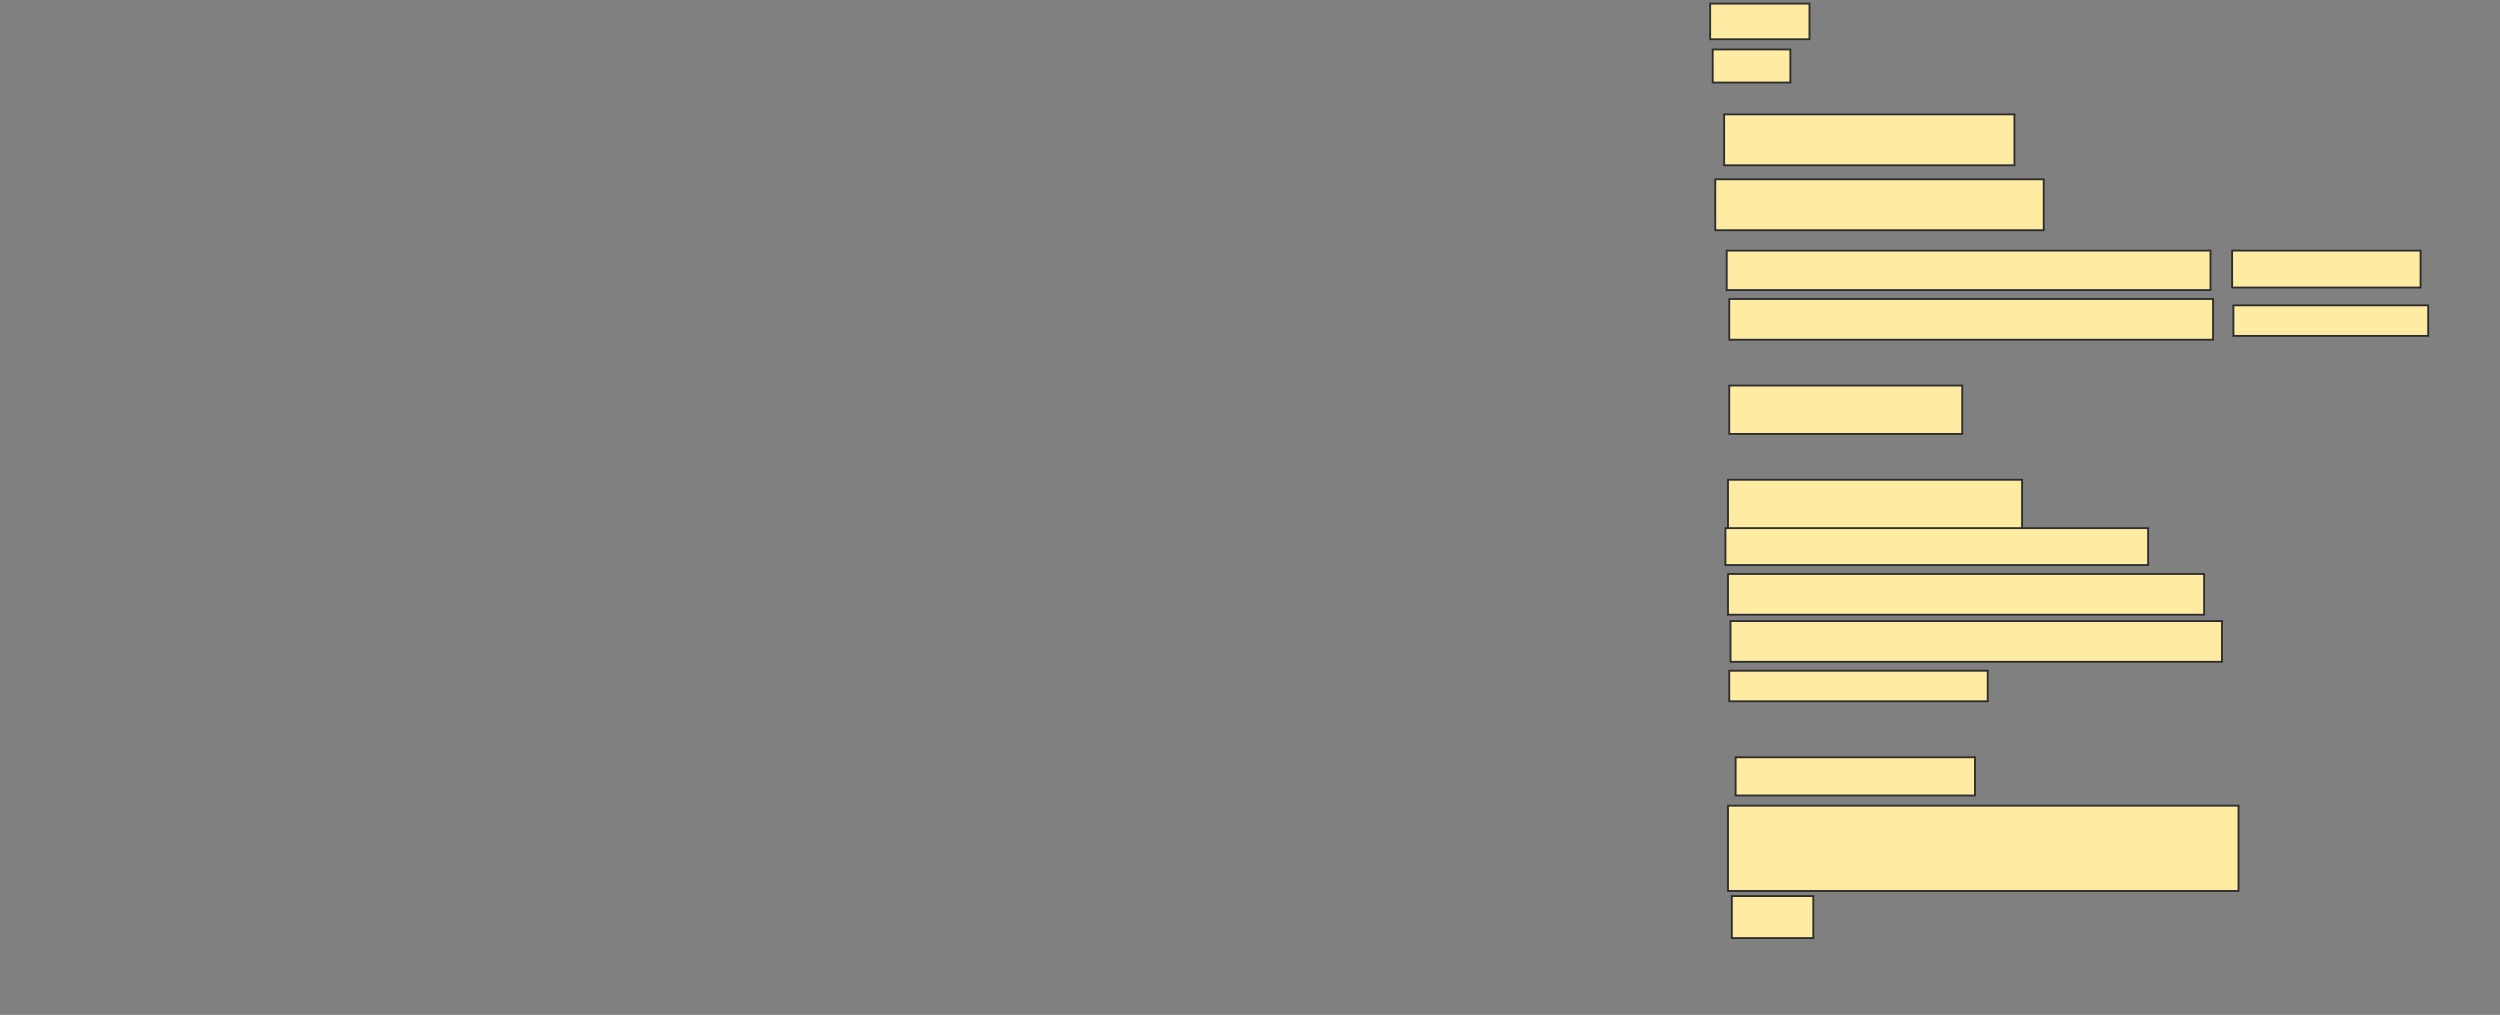 <svg xmlns="http://www.w3.org/2000/svg" width="1345" height="546">
 <rect width="100%" height="100%" fill="#808080" stroke="none"/>
 <!-- Created with Image Occlusion Enhanced -->
 <g>
  <title>Labels</title>
 </g>
 <g>
  <title>Masks</title>
  <rect id="7813df3e5a27423294b026182da7c00a-ao-1" height="19.178" width="53.425" y="1.945" x="920.069" stroke="#2D2D2D" fill="#FFEBA2"/>
  <rect id="7813df3e5a27423294b026182da7c00a-ao-2" height="17.808" width="41.781" y="26.603" x="921.438" stroke="#2D2D2D" fill="#FFEBA2"/>
  <rect id="7813df3e5a27423294b026182da7c00a-ao-3" height="27.397" width="156.164" y="61.534" x="927.603" stroke="#2D2D2D" fill="#FFEBA2"/>
  <rect id="7813df3e5a27423294b026182da7c00a-ao-4" height="27.397" width="176.712" y="96.466" x="922.808" stroke="#2D2D2D" fill="#FFEBA2"/>
  <rect id="7813df3e5a27423294b026182da7c00a-ao-5" height="21.233" width="260.274" y="134.822" x="928.973" stroke="#2D2D2D" fill="#FFEBA2"/>
  <rect stroke="#2D2D2D" id="7813df3e5a27423294b026182da7c00a-ao-6" height="19.863" width="101.37" y="134.822" x="1200.89" fill="#FFEBA2"/>
  <rect id="7813df3e5a27423294b026182da7c00a-ao-7" height="21.918" width="260.274" y="160.849" x="930.343" stroke="#2D2D2D" fill="#FFEBA2"/>
  <rect stroke="#2D2D2D" id="7813df3e5a27423294b026182da7c00a-ao-8" height="16.438" width="104.795" y="164.274" x="1201.575" fill="#FFEBA2"/>
  <rect id="7813df3e5a27423294b026182da7c00a-ao-9" height="26.027" width="125.342" y="207.425" x="930.343" stroke-linecap="null" stroke-linejoin="null" stroke-dasharray="null" stroke="#2D2D2D" fill="#FFEBA2"/>
  <rect id="7813df3e5a27423294b026182da7c00a-ao-10" height="27.397" width="158.219" y="258.11" x="929.658" stroke-linecap="null" stroke-linejoin="null" stroke-dasharray="null" stroke="#2D2D2D" fill="#FFEBA2"/>
  <rect id="7813df3e5a27423294b026182da7c00a-ao-11" height="19.863" width="227.397" y="284.137" x="928.288" stroke-linecap="null" stroke-linejoin="null" stroke-dasharray="null" stroke="#2D2D2D" fill="#FFEBA2"/>
  <rect id="7813df3e5a27423294b026182da7c00a-ao-12" height="21.918" width="256.164" y="308.795" x="929.658" stroke-linecap="null" stroke-linejoin="null" stroke-dasharray="null" stroke="#2D2D2D" fill="#FFEBA2"/>
  <rect id="7813df3e5a27423294b026182da7c00a-ao-13" height="21.918" width="264.384" y="334.137" x="931.027" stroke-linecap="null" stroke-linejoin="null" stroke-dasharray="null" stroke="#2D2D2D" fill="#FFEBA2"/>
  <rect id="7813df3e5a27423294b026182da7c00a-ao-14" height="16.438" width="139.041" y="360.849" x="930.343" stroke-linecap="null" stroke-linejoin="null" stroke-dasharray="null" stroke="#2D2D2D" fill="#FFEBA2"/>
  
  <rect id="7813df3e5a27423294b026182da7c00a-ao-16" height="20.548" width="128.767" y="407.425" x="933.767" stroke-linecap="null" stroke-linejoin="null" stroke-dasharray="null" stroke="#2D2D2D" fill="#FFEBA2"/>
  <rect id="7813df3e5a27423294b026182da7c00a-ao-17" height="45.89" width="274.658" y="433.452" x="929.658" stroke-linecap="null" stroke-linejoin="null" stroke-dasharray="null" stroke="#2D2D2D" fill="#FFEBA2"/>
  <rect id="7813df3e5a27423294b026182da7c00a-ao-18" height="22.603" width="43.836" y="482.082" x="931.712" stroke-linecap="null" stroke-linejoin="null" stroke-dasharray="null" stroke="#2D2D2D" fill="#FFEBA2"/>
 </g>
</svg>